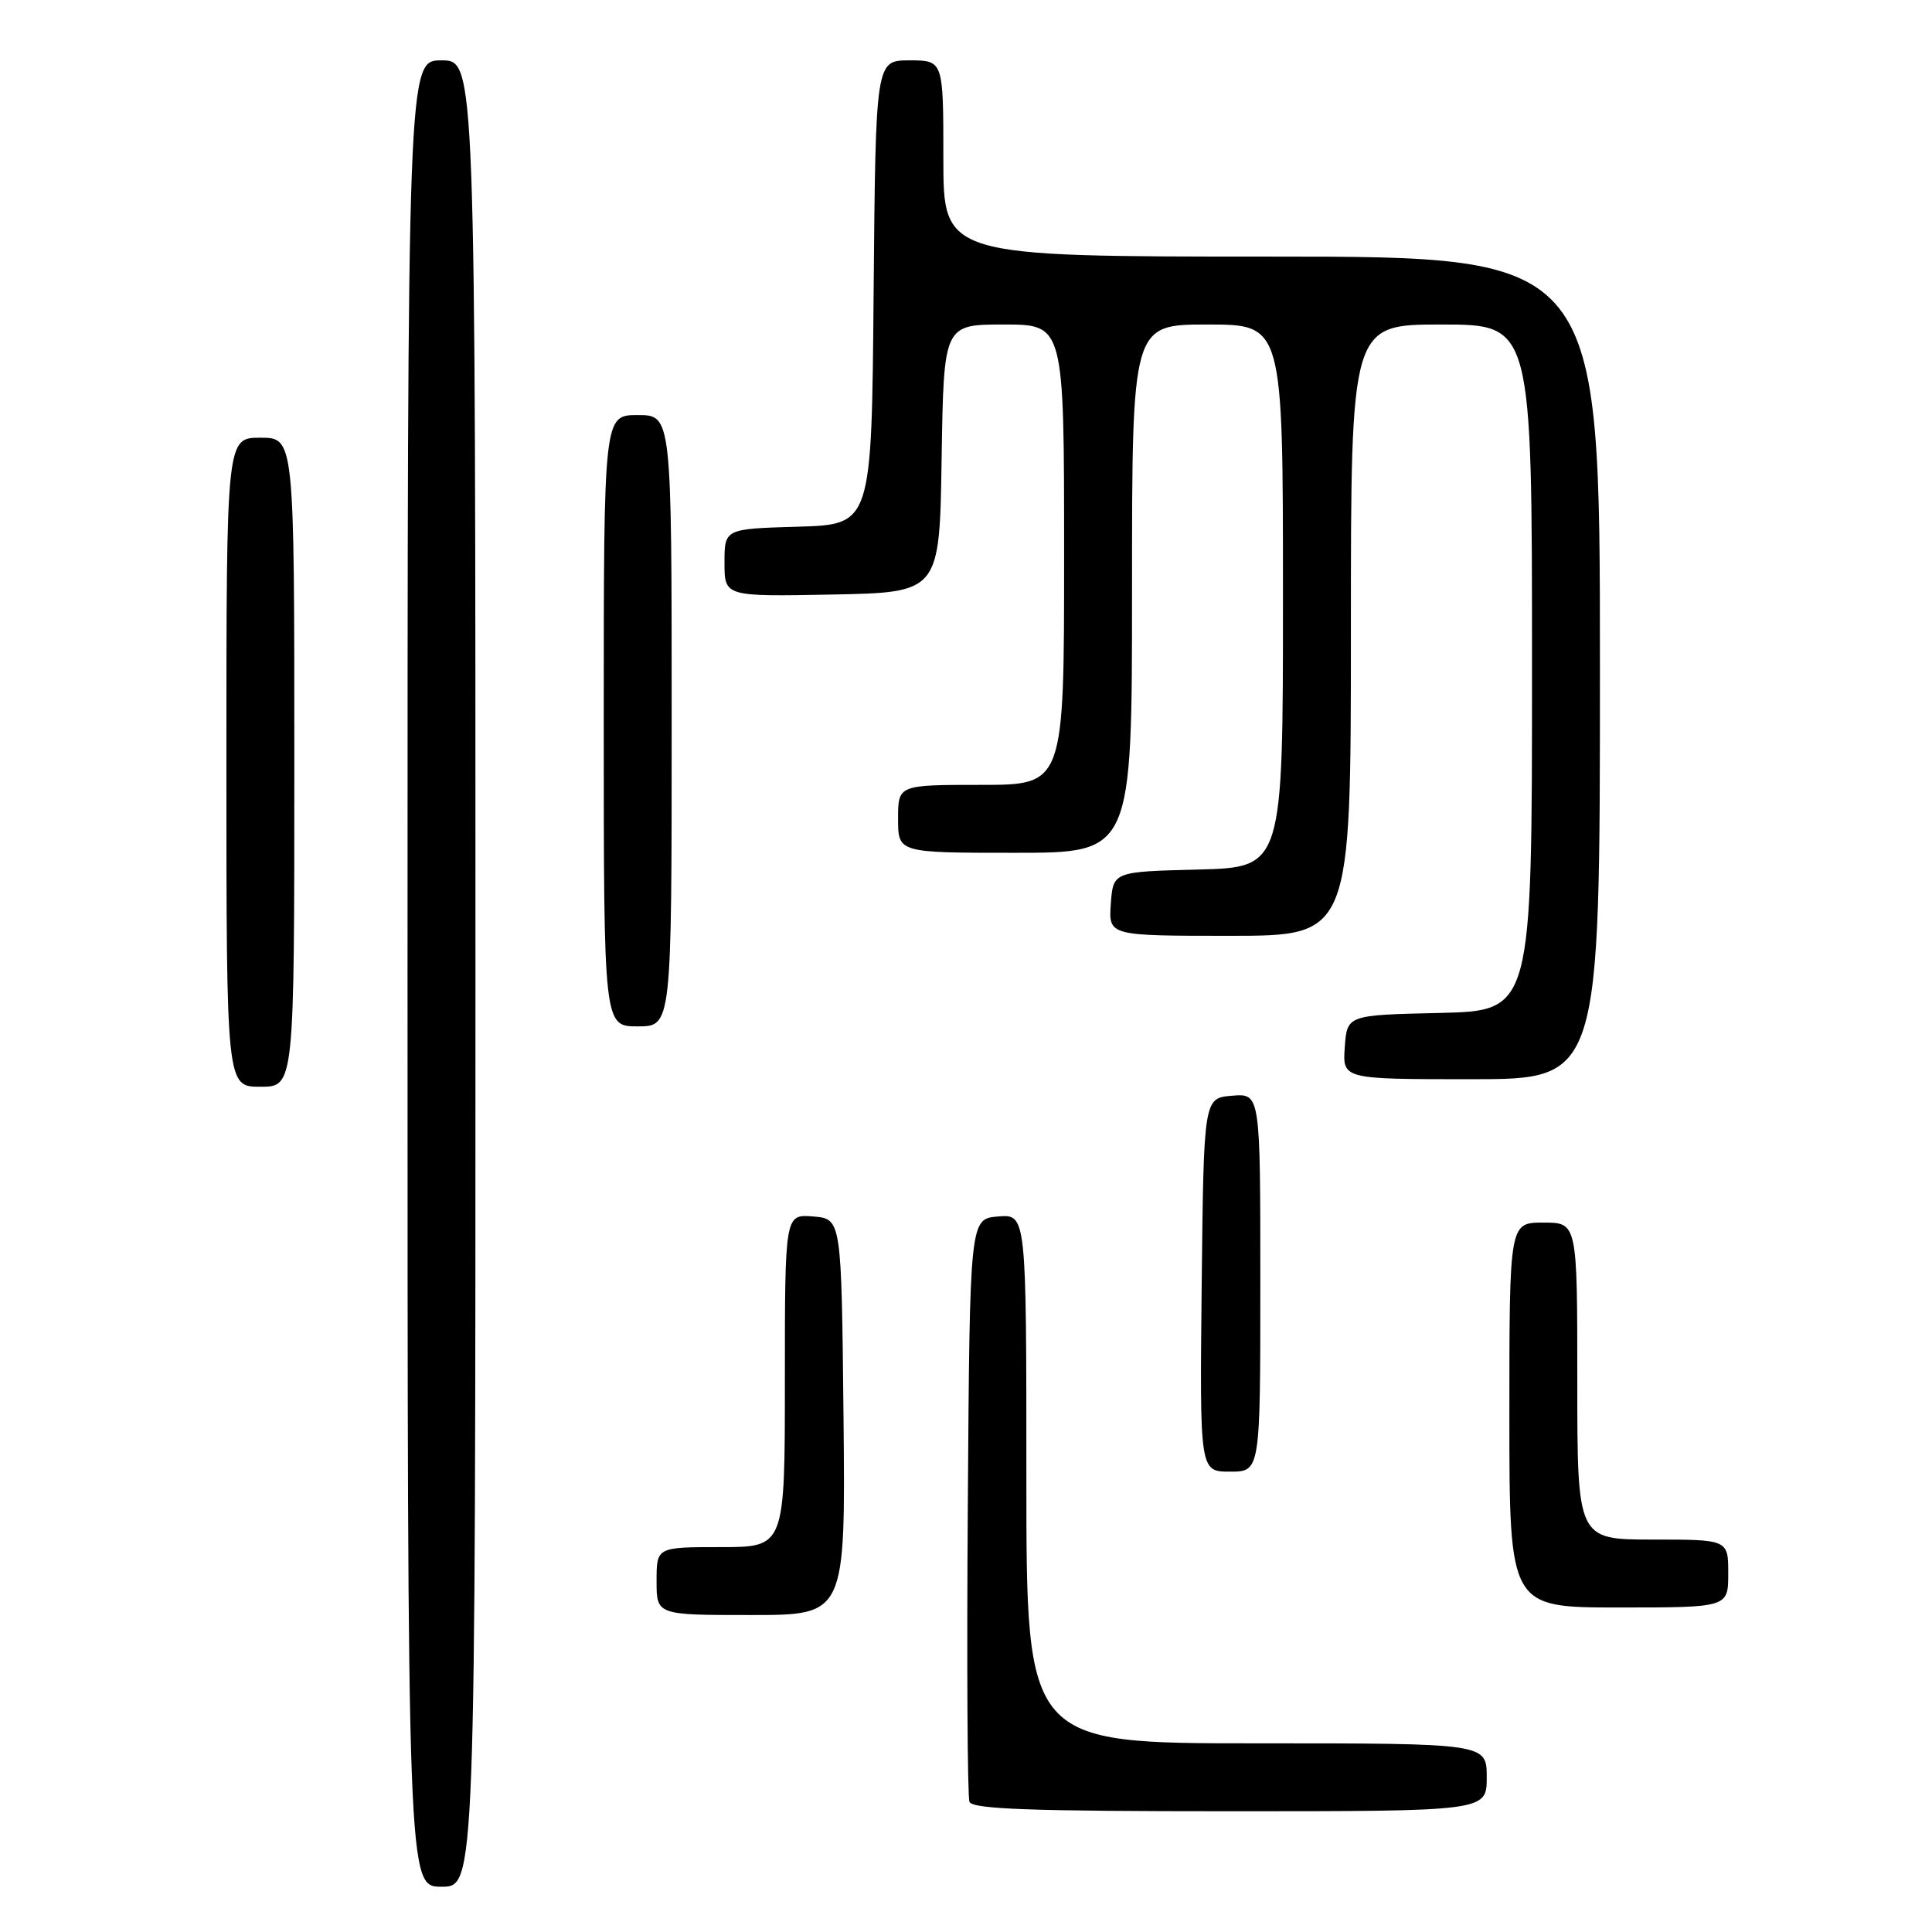 <?xml version="1.0" encoding="UTF-8" standalone="no"?>
<!DOCTYPE svg PUBLIC "-//W3C//DTD SVG 1.1//EN" "http://www.w3.org/Graphics/SVG/1.1/DTD/svg11.dtd" >
<svg xmlns="http://www.w3.org/2000/svg" xmlns:xlink="http://www.w3.org/1999/xlink" version="1.1" viewBox="0 0 256 256">
 <g >
 <path fill="currentColor"
d=" M 63.00 129.00 C 63.00 8.00 63.00 8.00 58.50 8.00 C 54.00 8.00 54.00 8.00 54.00 129.00 C 54.00 250.00 54.00 250.00 58.50 250.00 C 63.00 250.00 63.00 250.00 63.00 129.00 Z  M 197.00 235.50 C 197.00 231.00 197.00 231.00 166.50 231.00 C 136.00 231.00 136.00 231.00 136.00 195.94 C 136.00 160.88 136.00 160.88 132.25 161.19 C 128.50 161.50 128.50 161.50 128.24 199.50 C 128.09 220.40 128.19 238.06 128.46 238.75 C 128.83 239.72 136.62 240.00 162.97 240.00 C 197.00 240.00 197.00 240.00 197.00 235.50 Z  M 111.77 187.75 C 111.50 161.50 111.50 161.50 107.75 161.19 C 104.00 160.88 104.00 160.88 104.00 182.94 C 104.00 205.00 104.00 205.00 95.50 205.00 C 87.00 205.00 87.00 205.00 87.00 209.50 C 87.00 214.00 87.00 214.00 99.52 214.00 C 112.03 214.00 112.03 214.00 111.77 187.75 Z  M 229.00 208.50 C 229.00 204.00 229.00 204.00 219.00 204.00 C 209.00 204.00 209.00 204.00 209.00 183.00 C 209.00 162.00 209.00 162.00 204.50 162.00 C 200.00 162.00 200.00 162.00 200.00 187.50 C 200.00 213.00 200.00 213.00 214.50 213.00 C 229.00 213.00 229.00 213.00 229.00 208.50 Z  M 167.00 169.94 C 167.00 144.88 167.00 144.88 163.25 145.19 C 159.50 145.50 159.50 145.50 159.23 170.25 C 158.97 195.00 158.97 195.00 162.98 195.00 C 167.00 195.00 167.00 195.00 167.00 169.94 Z  M 39.00 101.00 C 39.00 58.00 39.00 58.00 34.50 58.00 C 30.00 58.00 30.00 58.00 30.00 101.00 C 30.00 144.00 30.00 144.00 34.50 144.00 C 39.00 144.00 39.00 144.00 39.00 101.00 Z  M 212.00 88.50 C 212.00 34.00 212.00 34.00 168.50 34.00 C 125.00 34.00 125.00 34.00 125.00 21.00 C 125.00 8.00 125.00 8.00 120.51 8.00 C 116.03 8.00 116.03 8.00 115.76 38.75 C 115.50 69.50 115.50 69.50 105.75 69.79 C 96.00 70.07 96.00 70.07 96.00 74.56 C 96.00 79.05 96.00 79.05 110.25 78.78 C 124.50 78.50 124.50 78.50 124.77 60.75 C 125.05 43.00 125.05 43.00 133.02 43.00 C 141.00 43.00 141.00 43.00 141.00 73.50 C 141.00 104.00 141.00 104.00 130.00 104.00 C 119.00 104.00 119.00 104.00 119.00 108.50 C 119.00 113.00 119.00 113.00 134.50 113.00 C 150.00 113.00 150.00 113.00 150.00 78.00 C 150.00 43.00 150.00 43.00 160.00 43.00 C 170.00 43.00 170.00 43.00 170.00 78.97 C 170.00 114.93 170.00 114.93 158.75 115.22 C 147.50 115.50 147.50 115.50 147.19 119.75 C 146.89 124.00 146.89 124.00 162.94 124.00 C 179.00 124.00 179.00 124.00 179.00 83.50 C 179.00 43.00 179.00 43.00 191.00 43.00 C 203.00 43.00 203.00 43.00 203.00 88.47 C 203.00 133.94 203.00 133.94 190.75 134.22 C 178.50 134.50 178.50 134.50 178.19 138.75 C 177.89 143.00 177.89 143.00 194.94 143.00 C 212.00 143.00 212.00 143.00 212.00 88.50 Z  M 89.00 95.50 C 89.00 55.00 89.00 55.00 84.50 55.00 C 80.00 55.00 80.00 55.00 80.00 95.50 C 80.00 136.00 80.00 136.00 84.50 136.00 C 89.00 136.00 89.00 136.00 89.00 95.50 Z "/>
</g>
</svg>